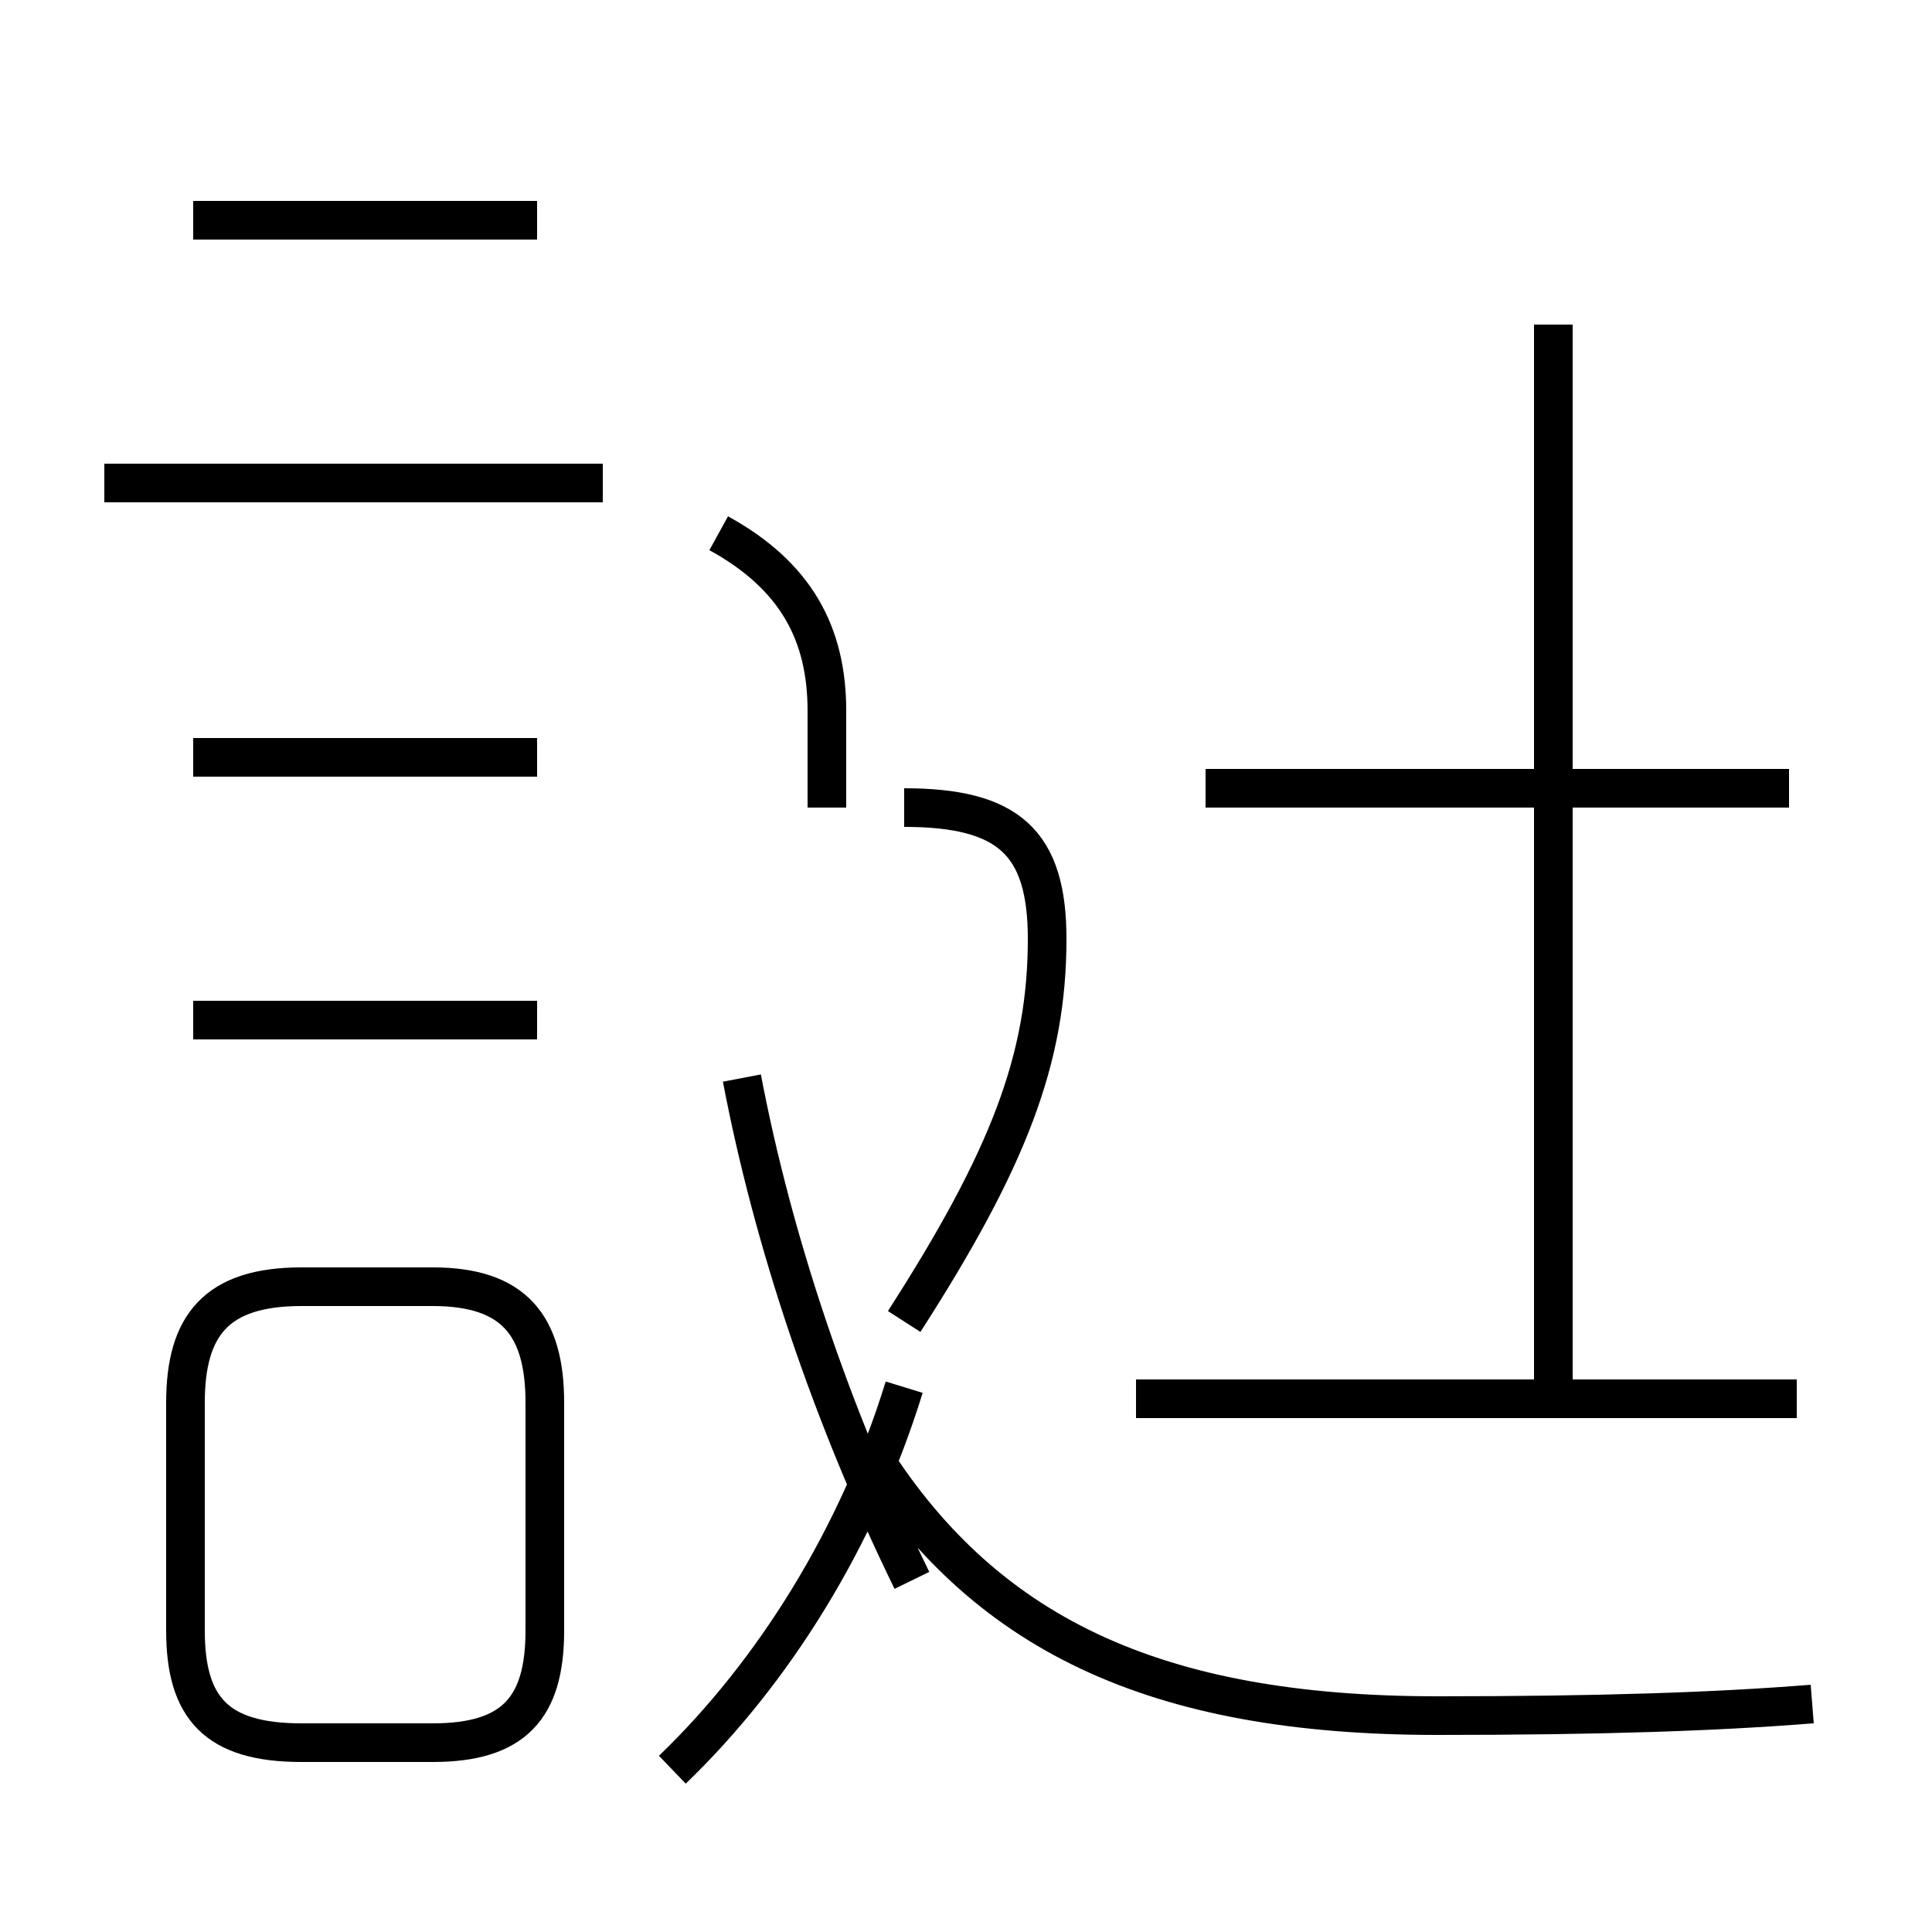 <?xml version='1.0' encoding='utf8'?>
<svg viewBox="0.0 -44.0 50.0 50.0" version="1.1" xmlns="http://www.w3.org/2000/svg">
<rect x="0.0" y="-44.0" width="50.0" height="50.0" fill="#808080" stroke="none"/>
<rect x="-1000" y="-1000" width="2000" height="2000" stroke="white" fill="white"/>
<g style="fill:none; stroke:#000000;  stroke-width:1">
<path d="M 7.8 -1.1 L 11.2 -1.1 C 13.3 -1.1 14.1 -0.2 14.1 1.8 L 14.1 7.7 C 14.1 9.7 13.3 10.7 11.2 10.7 L 7.8 10.7 C 5.6 10.7 4.8 9.7 4.8 7.7 L 4.8 1.8 C 4.8 -0.2 5.6 -1.1 7.8 -1.1 Z M 46.5 7.8 L 29.4 7.8 M 46.3 23.6 L 31.2 23.6 M 40.2 8.1 L 40.2 35.6 M 17.4 -1.8 C 20.0 0.7 22.2 4.2 23.4 8.1 M 21.4 23.1 L 21.4 25.6 C 21.4 27.6 20.6 29.1 18.6 30.2 M 46.9 -0.1 C 44.4 -0.3 41.4 -0.4 37.2 -0.4 C 29.9 -0.4 25.4 1.7 22.4 6.6 M 19.2 16.1 C 20.0 11.9 21.5 7.4 23.6 3.1 M 23.4 23.1 C 26.1 23.1 27.1 22.2 27.1 19.7 C 27.1 16.6 26.1 14.0 23.4 9.8 M 15.6 31.5 L 2.7 31.5 M 13.9 38.3 L 5.0 38.3 M 13.9 24.4 L 5.0 24.4 M 13.9 17.6 L 5.0 17.6 " transform="scale(1, -1)" />
</g>
</svg>